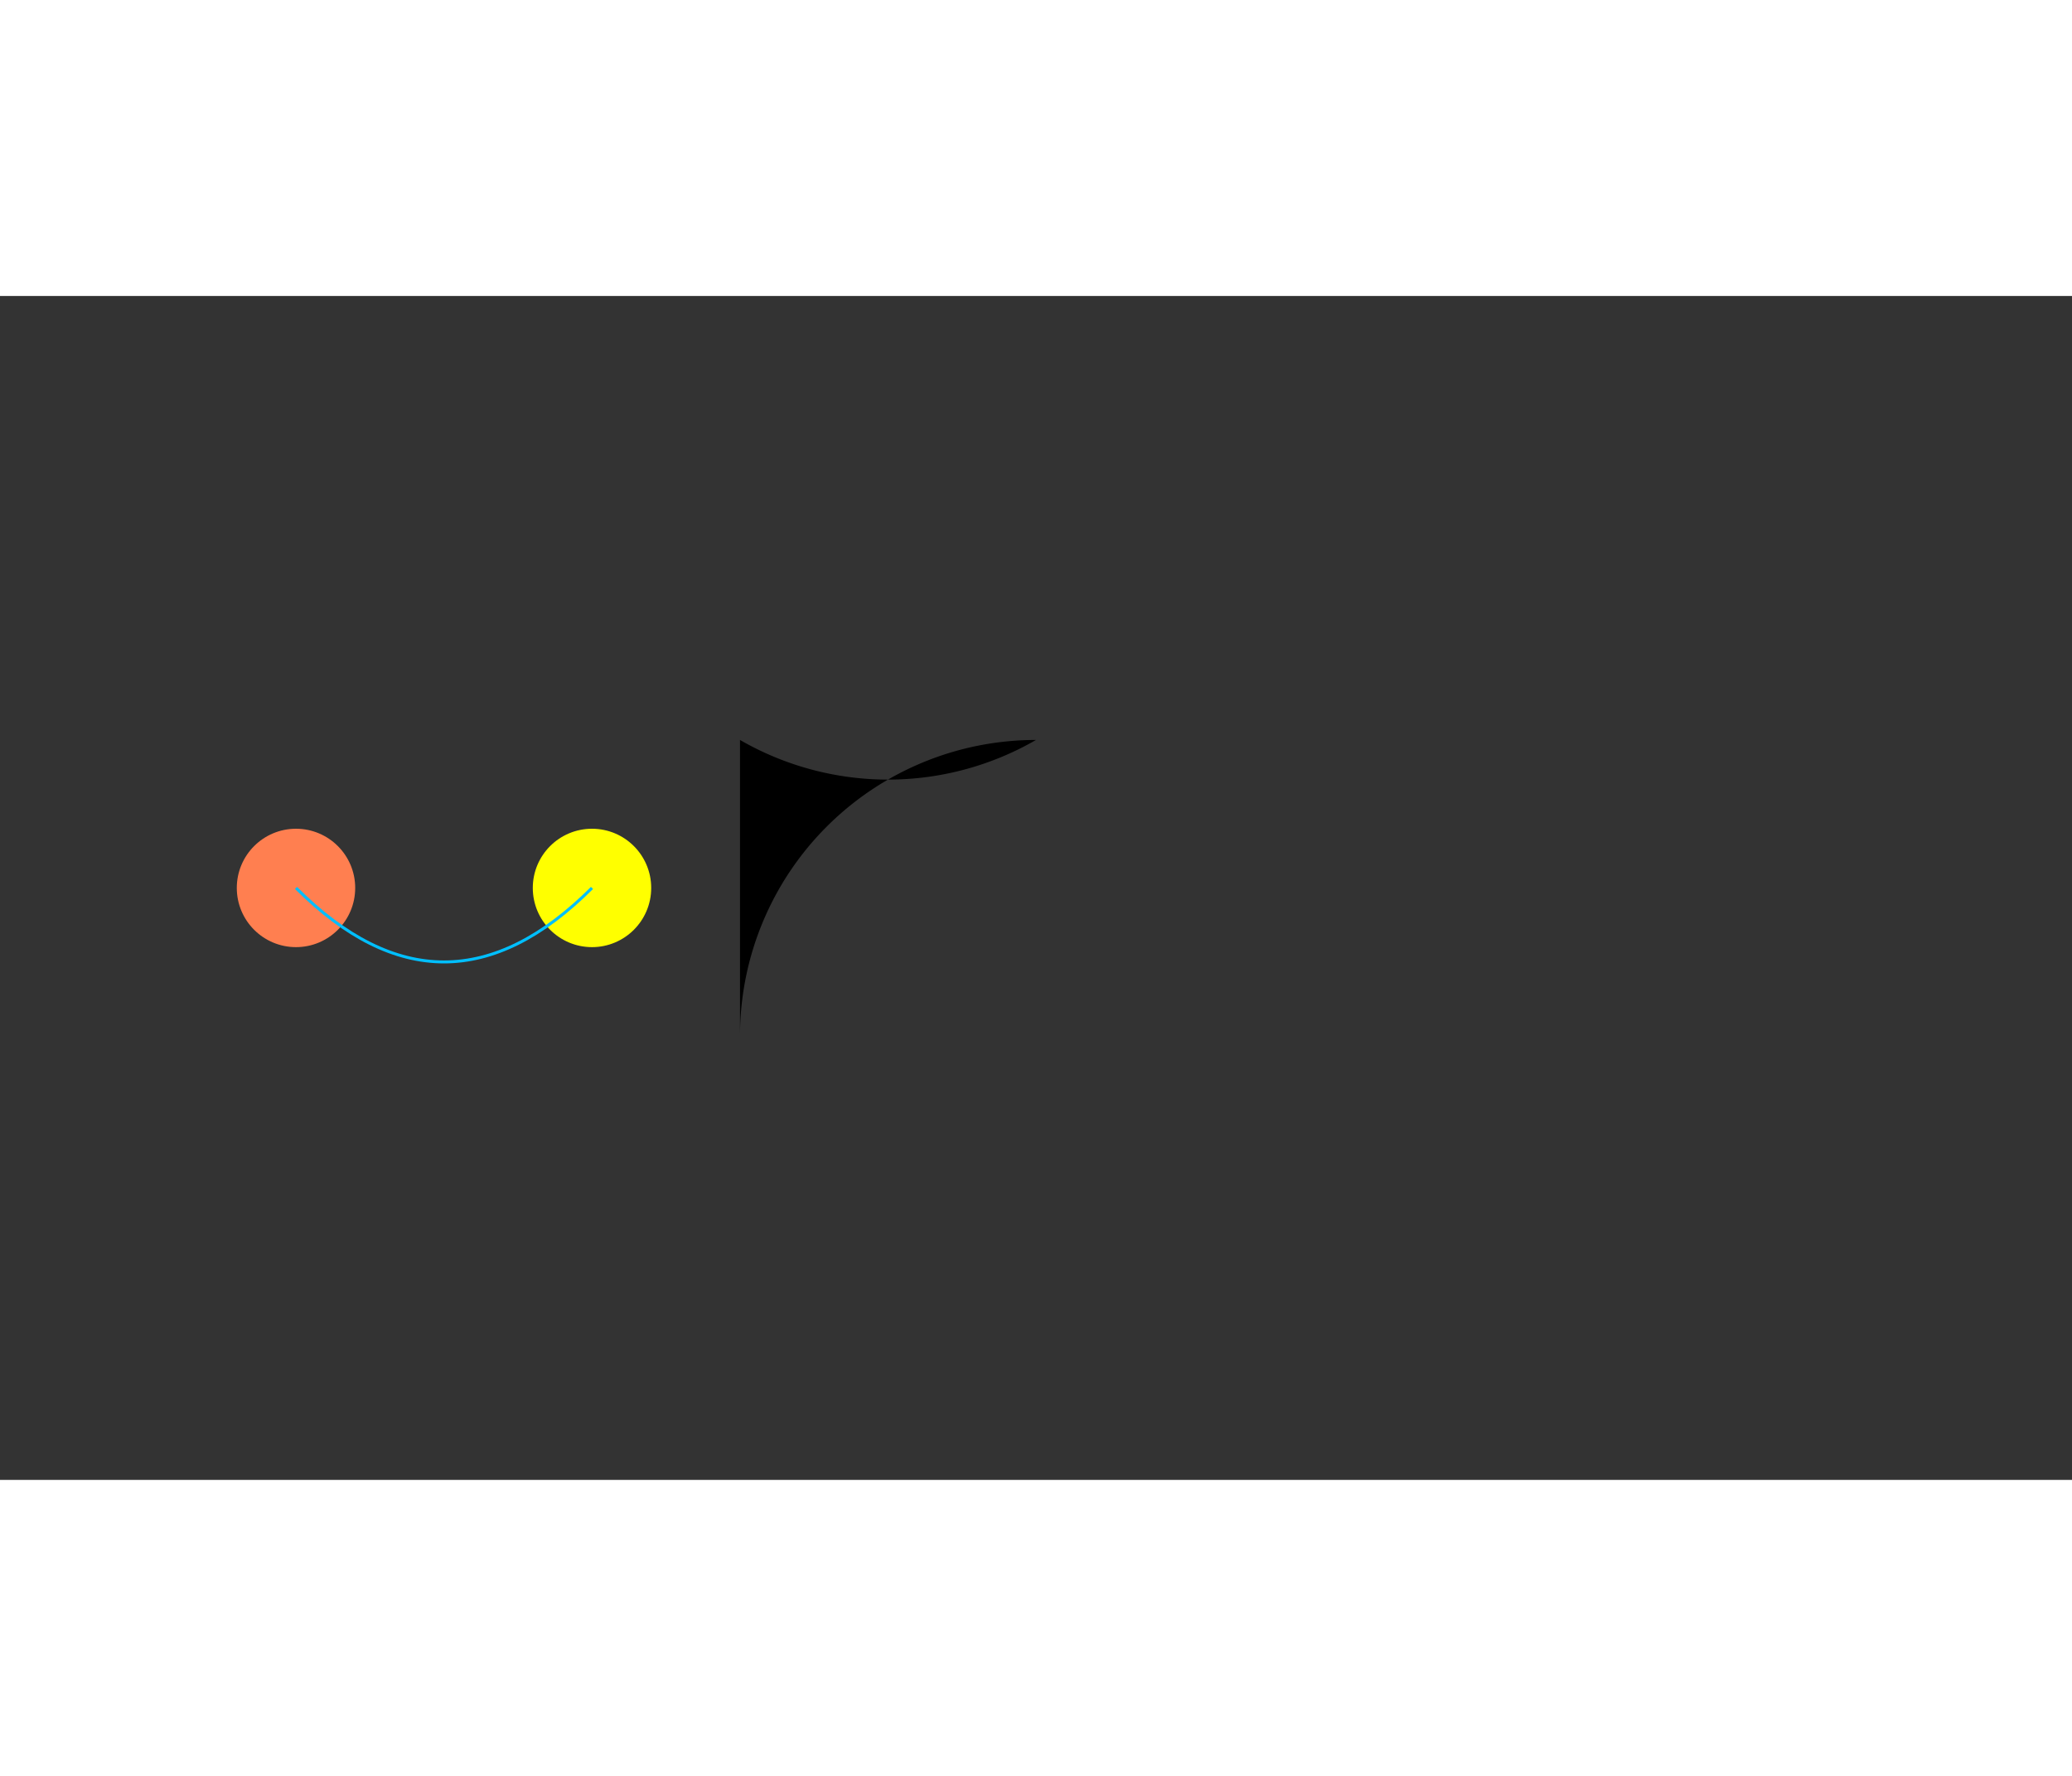 <svg width="100%" height="600" xmlns="http://www.w3.org/2000/svg" viewBox="-50 -50 700 400">
  <rect x="-50" y="-50" width="700" height="400" fill="#333333" stroke="none"/>
  <!-- Igloo -->
  <path id="igloo" d="M 200,100 A 100,100 0 0 0 300,100 A 100,100 0 0 0 200,200 Z"/>
  <animateTransform attributeName="transform" type="rotate" from="0 200 200" to="360 200 200" dur="8s" repeatCount="indefinite"/>

  <!-- Bars and beats -->
  <g id="bar1">
    <circle cx="50" cy="150" r="20" fill="#FF7F50"/>
    <animate attributeName="cy" values="150;200;150" dur="2s" repeatCount="indefinite"/>
  </g>
  <g id="bar2">
    <circle cx="150" cy="150" r="20" fill="#FFFF00"/>
    <animate attributeName="cy" values="150;200;150" dur="2s" begin="bar1.end" repeatCount="indefinite"/>
  </g>
  <!-- Repeat bar2 for bars 3 to 8 -->

  <!-- Path transitions -->
  <path id="transition1" d="M 50,150 Q 100,200 150,150" stroke="#00BFFF" fill="transparent"/>
  <animate attributeName="d" values="M 50,150 Q 100,200 150,150; M 150,150 Q 200,200 250,150" dur="8s" repeatCount="indefinite"/>
</svg>